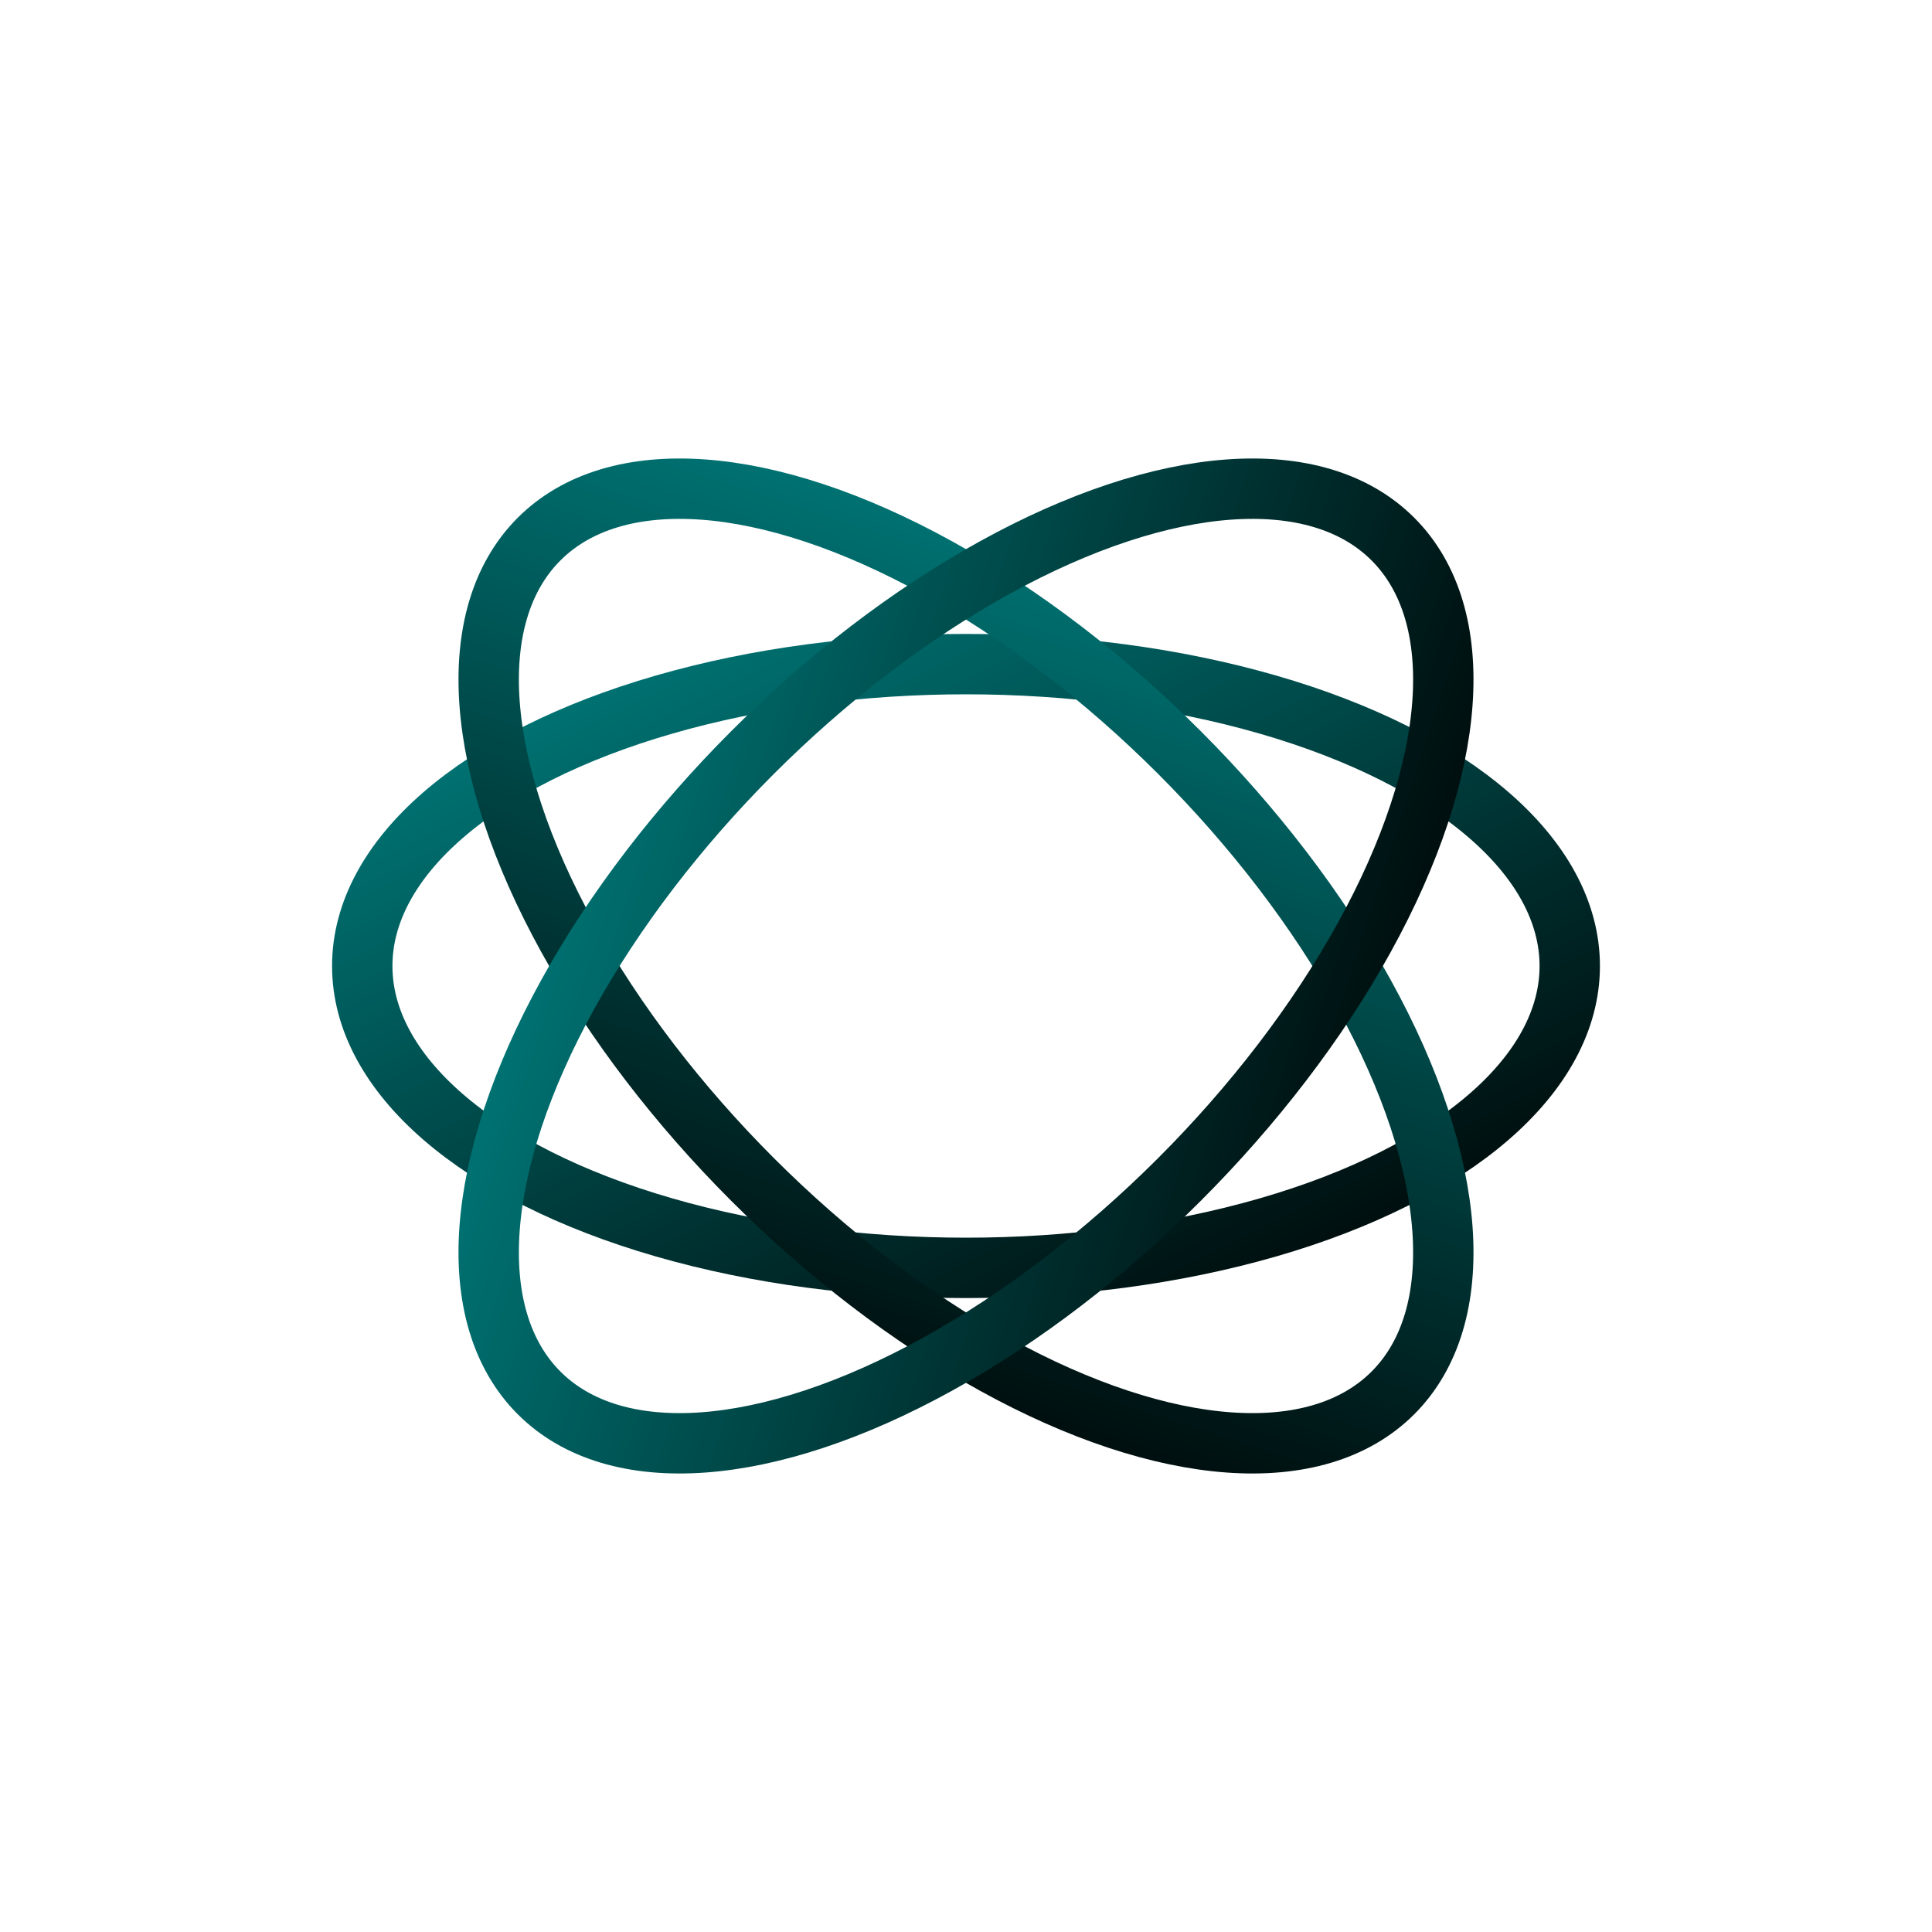 <svg xmlns="http://www.w3.org/2000/svg" viewBox="0 0 64 64" fill="none">
  <defs>
    <linearGradient id="orbitGradient" x1="0%" y1="0%" x2="100%" y2="100%">
      <stop offset="0%" style="stop-color:#008080;stop-opacity:1" />
      <stop offset="100%" style="stop-color:#000000;stop-opacity:1" />
    </linearGradient>
  </defs>

  <!-- Knife -->
  <path d="M31 20L31 40" stroke="url(#orbitGradient)" stroke-width="2" fill="none"/>
  <path d="M29 16L33 16" stroke="url(#orbitGradient)" stroke-width="2" fill="none"/>
  <path d="M30 16L30 20" stroke="url(#orbitGradient)" stroke-width="2" fill="none"/>
  <path d="M32 16L32 20" stroke="url(#orbitGradient)" stroke-width="2" fill="none"/>

  <!-- Fork -->
  <path d="M35 20L35 40" stroke="url(#orbitGradient)" stroke-width="2" fill="none"/>
  <path d="M34 16L34 14" stroke="url(#orbitGradient)" stroke-width="2" fill="none"/>
  <path d="M35 16L35 14" stroke="url(#orbitGradient)" stroke-width="2" fill="none"/>
  <path d="M36 16L36 14" stroke="url(#orbitGradient)" stroke-width="2" fill="none"/>

  <!-- Orbit 1, rotated 0 degrees -->
  <ellipse cx="32" cy="32" rx="20" ry="10" fill="none" stroke="url(#orbitGradient)" stroke-width="2"></ellipse>

  <!-- Orbit 2, rotated 45 degrees -->
  <ellipse cx="32" cy="32" rx="20" ry="10" fill="none" stroke="url(#orbitGradient)" stroke-width="2" transform="rotate(45 32 32)"></ellipse>

  <!-- Orbit 3, rotated -45 degrees -->
  <ellipse cx="32" cy="32" rx="20" ry="10" fill="none" stroke="url(#orbitGradient)" stroke-width="2" transform="rotate(-45 32 32)"></ellipse>
</svg>
